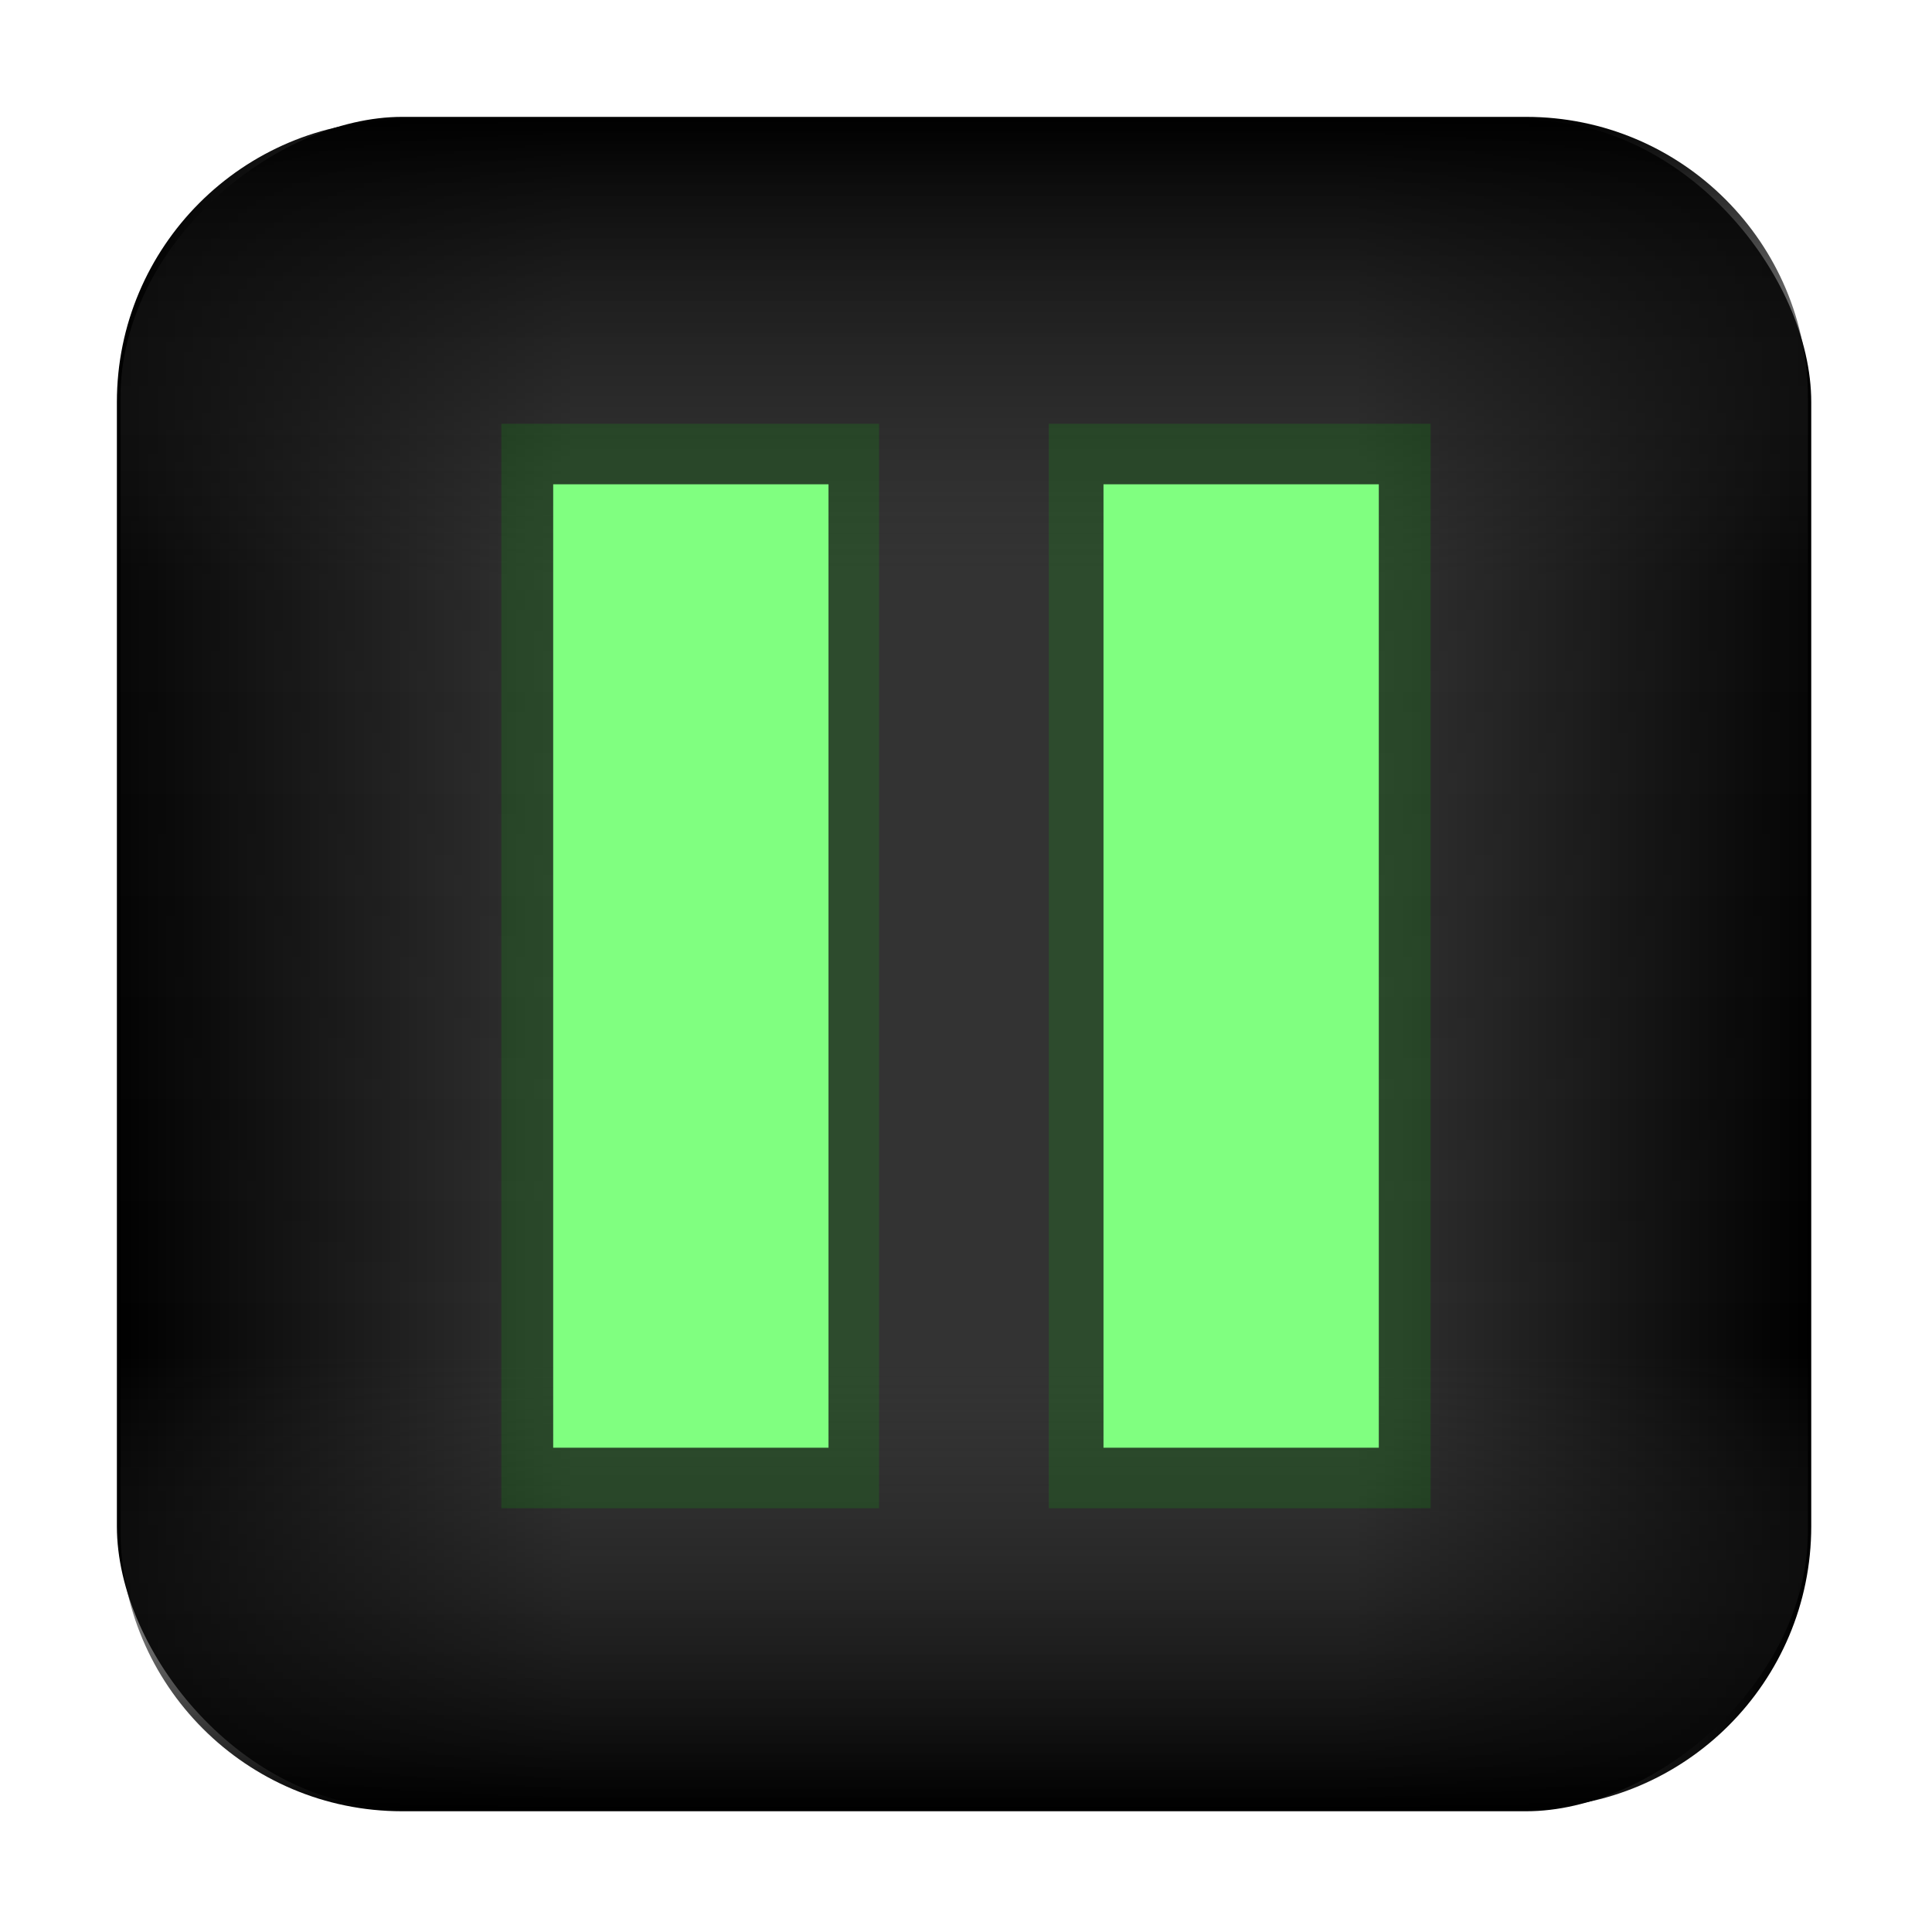 <svg xmlns="http://www.w3.org/2000/svg" xmlns:xlink="http://www.w3.org/1999/xlink" version="1" width="64" height="64" viewBox="0 0 60 60"><defs><linearGradient id="g"><stop offset="0"/><stop offset=".27" stop-color="#333" stop-opacity=".15"/><stop offset=".73" stop-color="#333" stop-opacity="0"/><stop offset="1"/></linearGradient><linearGradient id="f"><stop offset="0"/><stop offset=".27" stop-color="#333"/><stop offset=".73" stop-color="#333"/><stop offset="1"/></linearGradient><linearGradient id="c"><stop offset="0" stop-color="#37c837"/><stop offset="1" stop-color="#165016"/></linearGradient><linearGradient id="b"><stop offset="0" stop-color="#4d4d4d"/><stop offset=".24" stop-color="#1a1a1a"/><stop offset=".28" stop-color="#4d4d4d"/><stop offset="1"/></linearGradient><linearGradient id="a"><stop offset="0" stop-color="#fff"/><stop offset=".32" stop-color="#fff"/><stop offset=".37" stop-color="#fff" stop-opacity=".69"/><stop offset="1" stop-color="#fff" stop-opacity="0"/></linearGradient><radialGradient id="e" cx="69.45" cy="51.7" r="31" gradientTransform="matrix(0 1.103 -1.21 0 104.25 -45.59)" gradientUnits="userSpaceOnUse"><stop offset="0" stop-color="#80ff80"/><stop offset=".26" stop-color="#2aff2a"/><stop offset=".66" stop-color="green"/><stop offset="1" stop-color="#002b00"/></radialGradient><linearGradient id="d"><stop offset="0" stop-color="#fff"/><stop offset="0" stop-color="#fff" stop-opacity=".24"/><stop offset=".5" stop-color="#fff" stop-opacity=".16"/><stop offset="1" stop-color="#fff" stop-opacity=".39"/></linearGradient><linearGradient xlink:href="#f" id="l" x1="3.63" y1="29.94" x2="56.25" y2="29.94" gradientUnits="userSpaceOnUse"/><linearGradient xlink:href="#g" id="m" x1="3.63" y1="29.94" x2="56.25" y2="29.94" gradientUnits="userSpaceOnUse" gradientTransform="translate(0 -59.88)"/><radialGradient id="h" cx="69.45" cy="51.7" r="31" gradientTransform="matrix(0 1.103 -1.21 0 104.25 -45.59)" gradientUnits="userSpaceOnUse"><stop offset="0" stop-color="#80ff80"/><stop offset=".26" stop-color="#2aff2a"/><stop offset=".66" stop-color="green"/><stop offset="1" stop-color="#002b00"/></radialGradient><radialGradient id="i" cx="69.45" cy="51.7" r="31" gradientTransform="matrix(0 1.103 -1.21 0 104.25 -45.59)" gradientUnits="userSpaceOnUse"><stop offset="0" stop-color="#80ff80"/><stop offset=".26" stop-color="#2aff2a"/><stop offset=".66" stop-color="green"/><stop offset="1" stop-color="#002b00"/></radialGradient><radialGradient id="j" cx="69.45" cy="51.7" r="31" gradientTransform="matrix(0 1.103 -1.21 0 104.25 -45.59)" gradientUnits="userSpaceOnUse"><stop stop-color="#002b00" offset="0"/><stop stop-color="green" offset=".34"/><stop stop-color="#2aff2a" offset=".74"/><stop stop-color="#80ff80" offset="1"/></radialGradient><radialGradient id="k" cx="69.45" cy="51.7" r="31" gradientTransform="matrix(0 1.103 -1.21 0 104.25 -45.59)" gradientUnits="userSpaceOnUse"><stop offset="0" stop-color="#80ff80"/><stop offset=".26" stop-color="#2aff2a"/><stop offset=".66" stop-color="green"/><stop offset="1" stop-color="#002b00"/></radialGradient><linearGradient xlink:href="#j" id="n" x1="26.43" y1="9.84" x2="42.35" y2="49.57" gradientUnits="userSpaceOnUse"/></defs><rect width="52.62" height="52.41" x="3.63" y="3.74" ry="8.75" fill="url(#l)"/><rect width="52.62" height="52.41" x="3.63" y="-56.15" ry="8.75" transform="rotate(90)" fill="url(#m)"/><path d="M15.57 13.16v33.68H27.3V13.16H15.57zm17 0v33.68h11.86V13.16H32.57z" opacity=".12" fill="#0f0"/><path d="M17.18 15.04v29.92h8.55V15.04zm17.09 0v29.92h8.55V15.04z" fill="url(#n)"/></svg>
